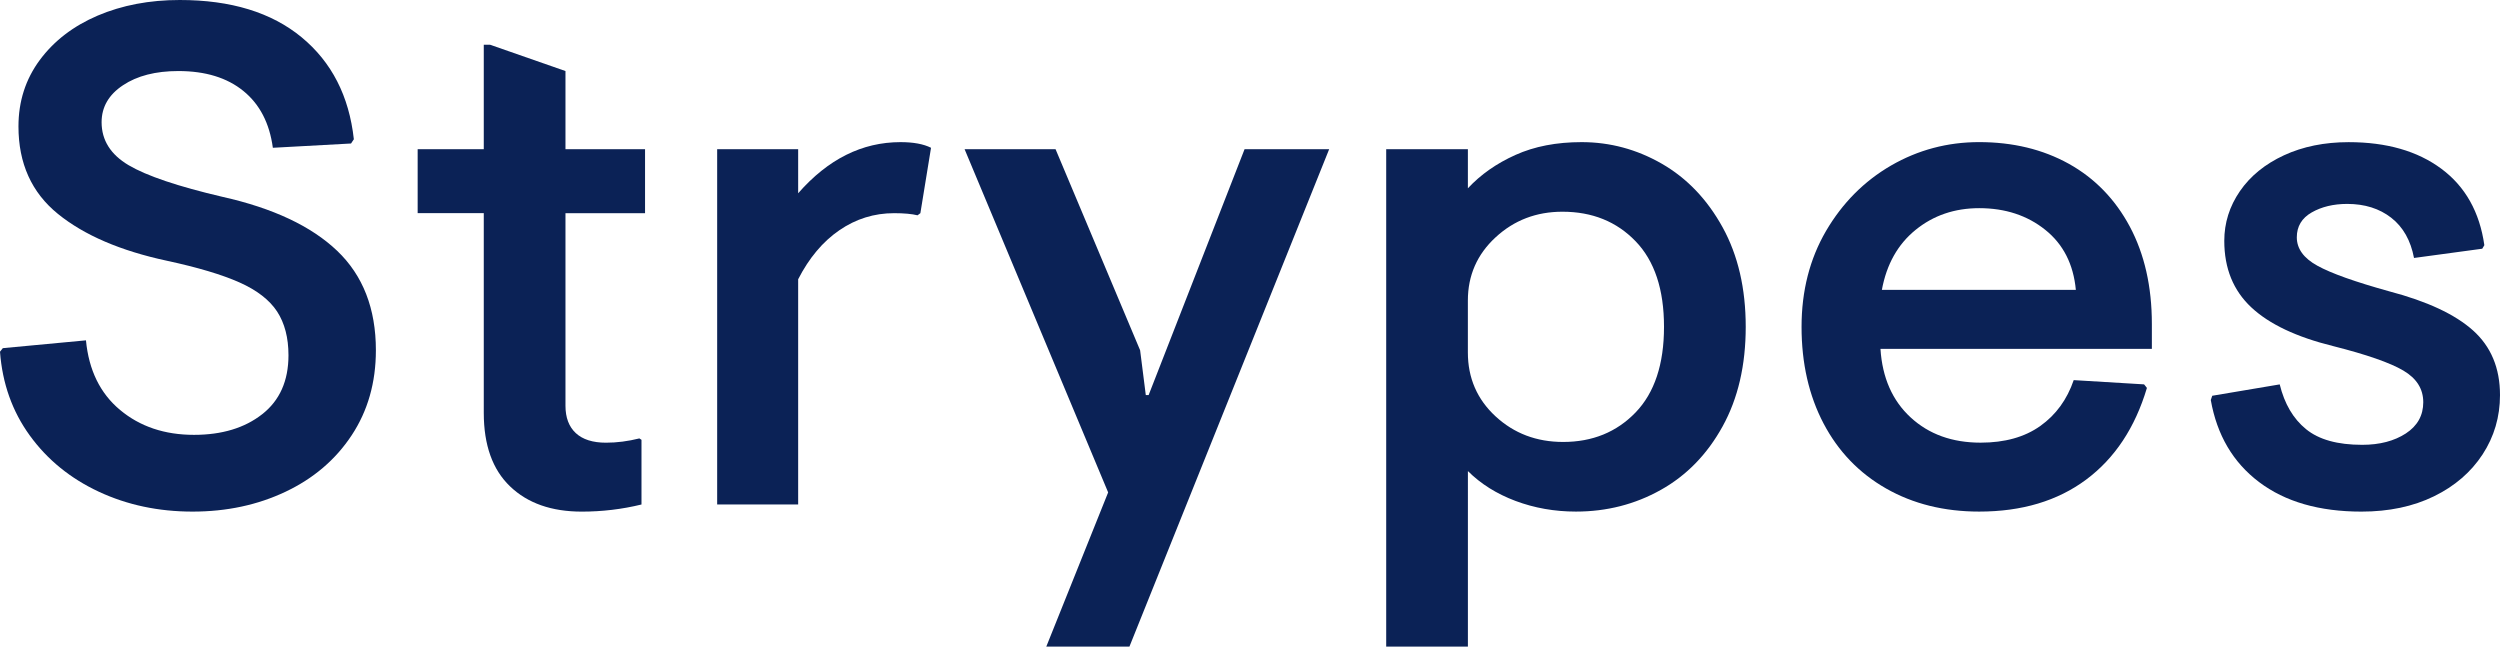 <?xml version="1.0" encoding="UTF-8" standalone="no"?>
<!-- Generator: Adobe Illustrator 16.0.0, SVG Export Plug-In . SVG Version: 6.00 Build 0)  -->

<svg
   xmlns:dc="http://purl.org/dc/elements/1.1/"
   xmlns:cc="http://creativecommons.org/ns#"
   xmlns:rdf="http://www.w3.org/1999/02/22-rdf-syntax-ns#"
   xmlns:svg="http://www.w3.org/2000/svg"
   xmlns="http://www.w3.org/2000/svg"
   xmlns:sodipodi="http://sodipodi.sourceforge.net/DTD/sodipodi-0.dtd"
   xmlns:inkscape="http://www.inkscape.org/namespaces/inkscape"
   version="1.1"
   id="Layer_1"
   x="0px"
   y="0px"
   width="142.474px"
   height="36.849px"
   viewBox="0 0 142.474 36.849"
   enable-background="new 0 0 142.474 36.849"
   xml:space="preserve"
   sodipodi:docname="strypes_testlogo_blue.svg"
   inkscape:version="0.92.1 r15371"><defs
     id="defs51" /><sodipodi:namedview
     pagecolor="#ffffff"
     bordercolor="#666666"
     borderopacity="1"
     objecttolerance="10"
     gridtolerance="10"
     guidetolerance="10"
     inkscape:pageopacity="0"
     inkscape:pageshadow="2"
     inkscape:window-width="1920"
     inkscape:window-height="1016"
     id="namedview49"
     showgrid="false"
     inkscape:zoom="2.1898733"
     inkscape:cx="73.976884"
     inkscape:cy="18.4245"
     inkscape:window-x="0"
     inkscape:window-y="27"
     inkscape:window-maximized="1"
     inkscape:current-layer="Layer_1" /><g
     id="g6"
     style="fill:#0b2256;fill-opacity:1"><g
       id="g4"
       style="fill:#0b2256;fill-opacity:1"><path
         d="m 7.329,9.414 c 1.026,0.607 2.809,1.209 5.346,1.803 2.889,0.646 5.068,1.674 6.539,3.076 1.472,1.404 2.208,3.295 2.208,5.669 0,1.836 -0.46,3.451 -1.377,4.84 -0.917,1.391 -2.173,2.463 -3.766,3.219 -1.593,0.756 -3.36,1.135 -5.306,1.135 -1.943,0 -3.725,-0.379 -5.344,-1.135 C 4.009,27.265 2.698,26.199 1.7,24.822 0.7,23.445 0.134,21.853 0,20.044 l 0.161,-0.203 4.738,-0.445 c 0.162,1.701 0.811,3.023 1.944,3.968 1.133,0.945 2.538,1.418 4.212,1.418 1.593,0 2.889,-0.393 3.887,-1.176 0.998,-0.781 1.498,-1.902 1.498,-3.359 0,-1 -0.217,-1.83 -0.647,-2.492 C 15.36,17.095 14.645,16.54 13.647,16.095 12.648,15.65 11.271,15.24 9.515,14.861 6.869,14.293 4.797,13.404 3.3,12.189 1.802,10.974 1.052,9.312 1.052,7.207 1.052,5.777 1.457,4.516 2.268,3.42 3.078,2.328 4.177,1.484 5.567,0.889 6.958,0.297 8.517,0 10.245,0 c 2.916,0 5.229,0.709 6.945,2.125 1.714,1.416 2.705,3.354 2.976,5.811 L 20.005,8.178 15.55,8.422 C 15.361,7.02 14.801,5.94 13.87,5.184 12.938,4.426 11.703,4.049 10.164,4.049 8.869,4.049 7.815,4.32 7.007,4.86 6.196,5.398 5.79,6.102 5.79,6.965 c 0,1.025 0.514,1.842 1.539,2.449 z"
         id="path2"
         inkscape:connector-curvature="0"
         style="fill:#0b2256;fill-opacity:1" /></g></g><g
     id="g12"
     style="fill:#0b2256;fill-opacity:1"><g
       id="g10"
       style="fill:#0b2256;fill-opacity:1"><path
         d="m 32.226,8.504 h 4.535 v 3.645 h -4.535 v 10.974 c 0,0.674 0.195,1.193 0.588,1.559 0.391,0.363 0.965,0.547 1.721,0.547 0.621,0 1.256,-0.082 1.902,-0.244 l 0.121,0.08 v 3.686 c -1.106,0.27 -2.24,0.406 -3.4,0.406 -1.729,0 -3.092,-0.48 -4.09,-1.439 -1,-0.957 -1.498,-2.354 -1.498,-4.189 V 12.148 H 23.802 V 8.504 H 27.57 V 2.551 h 0.364 l 4.292,1.498 z"
         id="path8"
         inkscape:connector-curvature="0"
         style="fill:#0b2256;fill-opacity:1" /></g></g><g
     id="g18"
     style="fill:#0b2256;fill-opacity:1"><g
       id="g16"
       style="fill:#0b2256;fill-opacity:1"><path
         d="M 45.487,11.014 C 47.188,9.07 49.132,8.1 51.319,8.1 c 0.729,0 1.309,0.105 1.74,0.322 l -0.607,3.727 -0.162,0.121 c -0.322,-0.08 -0.769,-0.121 -1.336,-0.121 -1.134,0 -2.174,0.324 -3.117,0.971 -0.945,0.648 -1.729,1.58 -2.35,2.795 V 28.75 H 40.871 V 8.504 h 4.616 z"
         id="path14"
         inkscape:connector-curvature="0"
         style="fill:#0b2256;fill-opacity:1" /></g></g><g
     id="g24"
     style="fill:#0b2256;fill-opacity:1"><g
       id="g22"
       style="fill:#0b2256;fill-opacity:1"><path
         d="M 75.748,8.504 64.366,36.849 H 59.628 L 63.153,28.062 54.972,8.504 h 5.184 l 4.819,11.458 0.323,2.551 h 0.163 L 70.927,8.504 Z"
         id="path20"
         inkscape:connector-curvature="0"
         style="fill:#0b2256;fill-opacity:1" /></g></g><g
     id="g30"
     style="fill:#0b2256;fill-opacity:1"><g
       id="g28"
       style="fill:#0b2256;fill-opacity:1"><path
         d="m 78.998,8.504 h 4.656 v 2.227 c 0.73,-0.783 1.633,-1.418 2.713,-1.902 1.08,-0.486 2.336,-0.729 3.766,-0.729 1.621,0 3.146,0.41 4.576,1.232 1.432,0.826 2.586,2.033 3.463,3.625 0.877,1.594 1.316,3.484 1.316,5.67 0,2.187 -0.439,4.078 -1.316,5.669 -0.877,1.594 -2.053,2.801 -3.523,3.623 -1.471,0.824 -3.084,1.236 -4.838,1.236 -1.215,0 -2.363,-0.203 -3.443,-0.607 -1.08,-0.406 -1.982,-0.973 -2.713,-1.701 V 36.849 H 78.999 V 8.504 Z m 14.212,5.244 c -1.08,-1.121 -2.469,-1.682 -4.17,-1.682 -1.486,0 -2.754,0.486 -3.807,1.459 -1.053,0.971 -1.58,2.172 -1.58,3.604 v 2.955 c 0,1.459 0.527,2.674 1.58,3.646 1.053,0.971 2.334,1.457 3.848,1.457 1.672,0 3.049,-0.561 4.129,-1.68 1.08,-1.121 1.621,-2.748 1.621,-4.88 10e-4,-2.133 -0.54,-3.76 -1.621,-4.879 z"
         id="path26"
         inkscape:connector-curvature="0"
         style="fill:#0b2256;fill-opacity:1" /></g></g><g
     id="g36"
     style="fill:#0b2256;fill-opacity:1"><g
       id="g34"
       style="fill:#0b2256;fill-opacity:1"><path
         d="m 107.167,19.882 c 0.105,1.646 0.68,2.949 1.719,3.906 1.039,0.959 2.369,1.439 3.99,1.439 1.377,0 2.51,-0.318 3.4,-0.951 0.893,-0.635 1.525,-1.506 1.904,-2.613 l 4.01,0.242 0.162,0.203 c -0.676,2.268 -1.832,4.01 -3.463,5.225 -1.635,1.215 -3.666,1.822 -6.096,1.822 -1.998,0 -3.766,-0.439 -5.305,-1.316 -1.539,-0.877 -2.727,-2.113 -3.564,-3.705 -0.836,-1.594 -1.254,-3.428 -1.254,-5.507 0,-2.053 0.467,-3.873 1.396,-5.467 0.934,-1.592 2.166,-2.834 3.705,-3.727 1.541,-0.889 3.213,-1.334 5.021,-1.334 1.918,0 3.619,0.41 5.104,1.232 1.484,0.826 2.645,2.02 3.482,3.584 0.836,1.568 1.256,3.416 1.256,5.549 v 1.417 h -15.467 z m 11.135,-3.361 c -0.137,-1.459 -0.715,-2.6 -1.742,-3.422 -1.025,-0.822 -2.281,-1.236 -3.766,-1.236 -1.402,0 -2.611,0.414 -3.623,1.236 -1.014,0.822 -1.656,1.963 -1.924,3.422 z"
         id="path32"
         inkscape:connector-curvature="0"
         style="fill:#0b2256;fill-opacity:1" /></g></g><g
     id="g42"
     style="fill:#0b2256;fill-opacity:1"><g
       id="g40"
       style="fill:#0b2256;fill-opacity:1"><path
         d="m 136.279,12.412 c -0.676,-0.527 -1.512,-0.791 -2.512,-0.791 -0.783,0 -1.457,0.162 -2.025,0.486 -0.566,0.324 -0.848,0.797 -0.848,1.418 0,0.646 0.389,1.188 1.174,1.619 0.781,0.432 2.145,0.918 4.088,1.457 2.16,0.568 3.754,1.311 4.779,2.229 1.025,0.918 1.539,2.146 1.539,3.683 0,1.244 -0.332,2.371 -0.992,3.383 -0.662,1.012 -1.586,1.809 -2.773,2.389 -1.187,0.58 -2.566,0.871 -4.131,0.871 -2.402,0 -4.348,-0.561 -5.832,-1.682 -1.484,-1.119 -2.402,-2.68 -2.754,-4.676 l 0.082,-0.244 3.846,-0.648 c 0.271,1.107 0.771,1.959 1.5,2.551 0.729,0.596 1.795,0.893 3.199,0.893 0.998,0 1.828,-0.217 2.49,-0.648 0.66,-0.432 0.992,-1.025 0.992,-1.781 0,-0.756 -0.379,-1.357 -1.135,-1.803 -0.756,-0.446 -2.094,-0.912 -4.008,-1.396 -2.08,-0.514 -3.633,-1.248 -4.658,-2.207 -1.025,-0.959 -1.539,-2.221 -1.539,-3.787 0,-1.025 0.297,-1.969 0.891,-2.834 0.594,-0.863 1.432,-1.545 2.512,-2.045 1.078,-0.498 2.309,-0.748 3.684,-0.748 2.16,0 3.922,0.504 5.287,1.518 1.361,1.012 2.178,2.463 2.447,4.354 l -0.119,0.201 -3.889,0.527 c -0.19,-1 -0.621,-1.763 -1.295,-2.289 z"
         id="path38"
         inkscape:connector-curvature="0"
         style="fill:#0b2256;fill-opacity:1" /></g></g></svg>